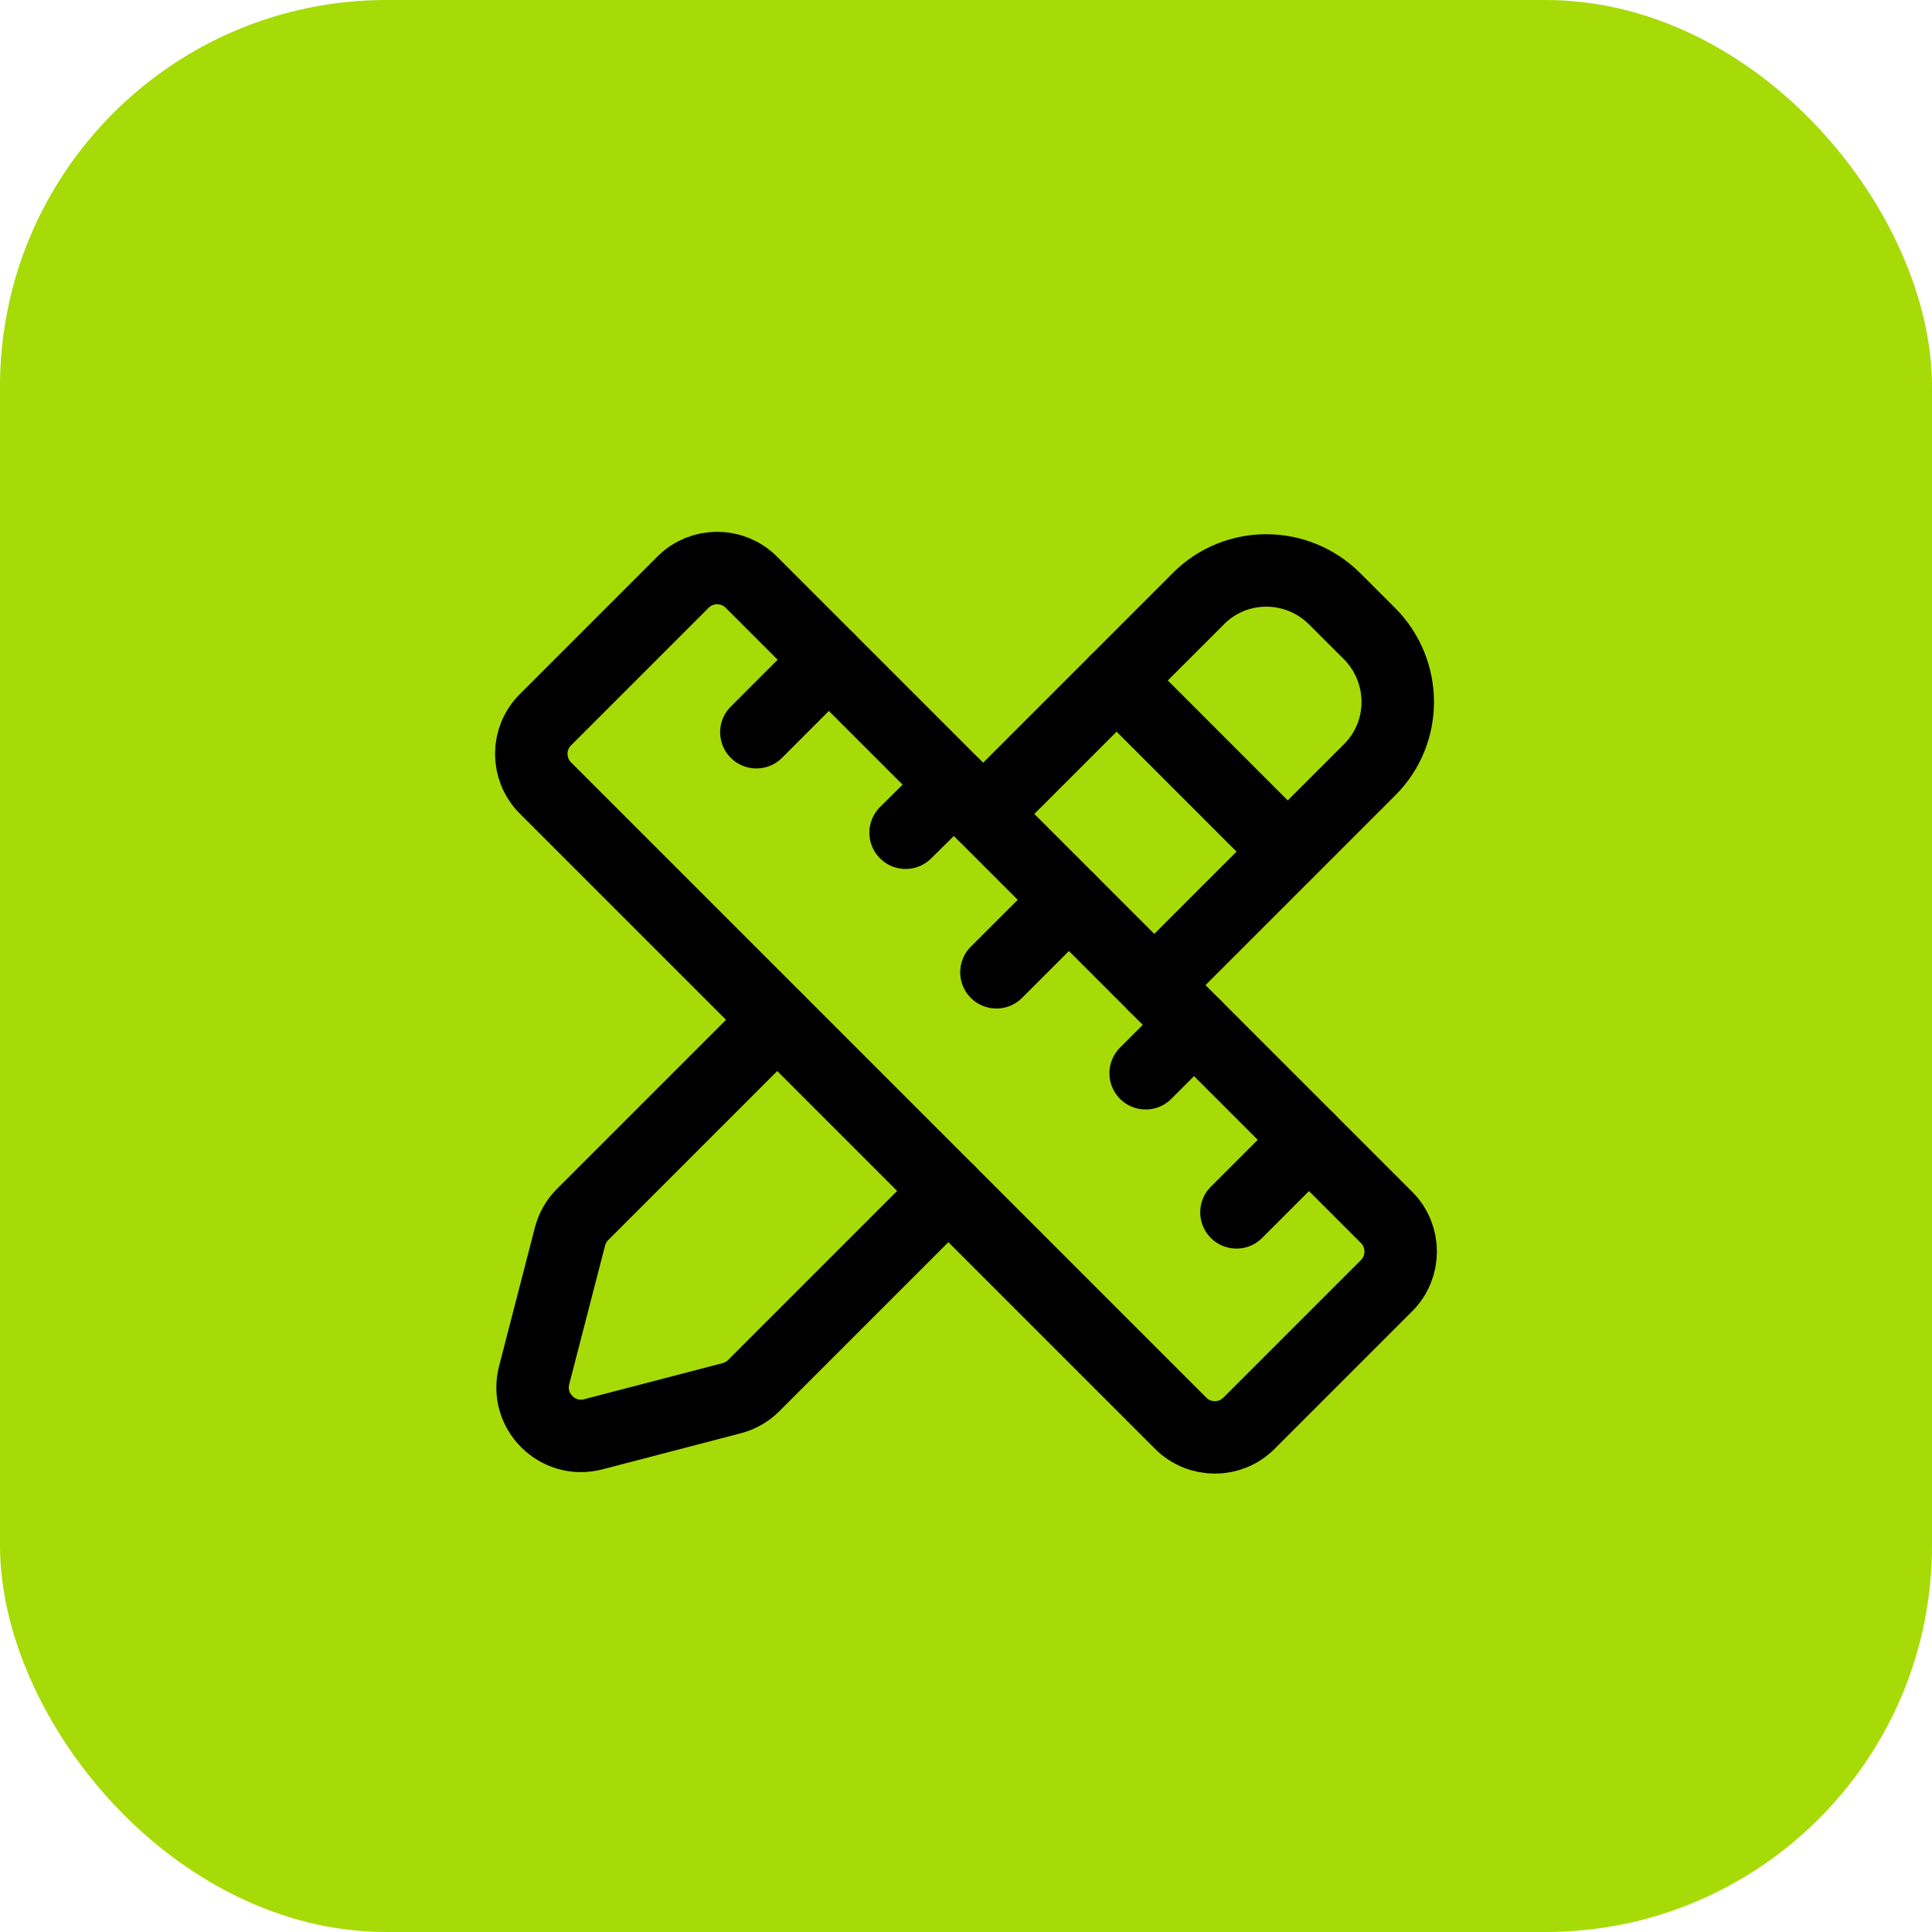 <svg width="40" height="40" viewBox="0 0 40 40" fill="none" xmlns="http://www.w3.org/2000/svg">
<rect width="40" height="40" rx="8" fill="#A6DB07"/>
<path fill-rule="evenodd" clip-rule="evenodd" d="M11.293 14.901L14.141 12.053C14.531 11.663 15.164 11.663 15.555 12.053L28.707 25.205C29.097 25.595 29.097 26.228 28.707 26.619L25.859 29.467C25.469 29.857 24.836 29.857 24.445 29.467L11.293 16.315C10.902 15.924 10.902 15.291 11.293 14.901Z" stroke="black" stroke-width="1.5" stroke-linecap="round" stroke-linejoin="round"/>
<path d="M22.13 18.63L20.63 20.13" stroke="black" stroke-width="1.5" stroke-linecap="round" stroke-linejoin="round"/>
<path d="M24.72 21.22L23.72 22.22" stroke="black" stroke-width="1.501" stroke-linecap="round" stroke-linejoin="round"/>
<path d="M27.1 23.6L25.6 25.1" stroke="black" stroke-width="1.501" stroke-linecap="round" stroke-linejoin="round"/>
<path d="M19.75 16.25L18.75 17.24" stroke="black" stroke-width="1.501" stroke-linecap="round" stroke-linejoin="round"/>
<path d="M17.16 13.66L15.66 15.16" stroke="black" stroke-width="1.5" stroke-linecap="round" stroke-linejoin="round"/>
<path d="M20.354 16.852L24.816 12.39C25.591 11.614 26.854 11.618 27.634 12.399L28.351 13.115C29.131 13.896 29.136 15.158 28.36 15.934L23.898 20.396" stroke="black" stroke-width="1.5" stroke-linecap="round" stroke-linejoin="round"/>
<path d="M16.092 21.114L12.062 25.144C11.936 25.27 11.846 25.428 11.801 25.601L11.059 28.472C10.867 29.214 11.543 29.889 12.285 29.695L15.15 28.948C15.322 28.903 15.479 28.813 15.605 28.687L19.636 24.656" stroke="black" stroke-width="1.5" stroke-linecap="round" stroke-linejoin="round"/>
<path d="M23.12 14.09L26.66 17.63" stroke="black" stroke-width="1.5" stroke-linecap="round" stroke-linejoin="round"/>
</svg>
